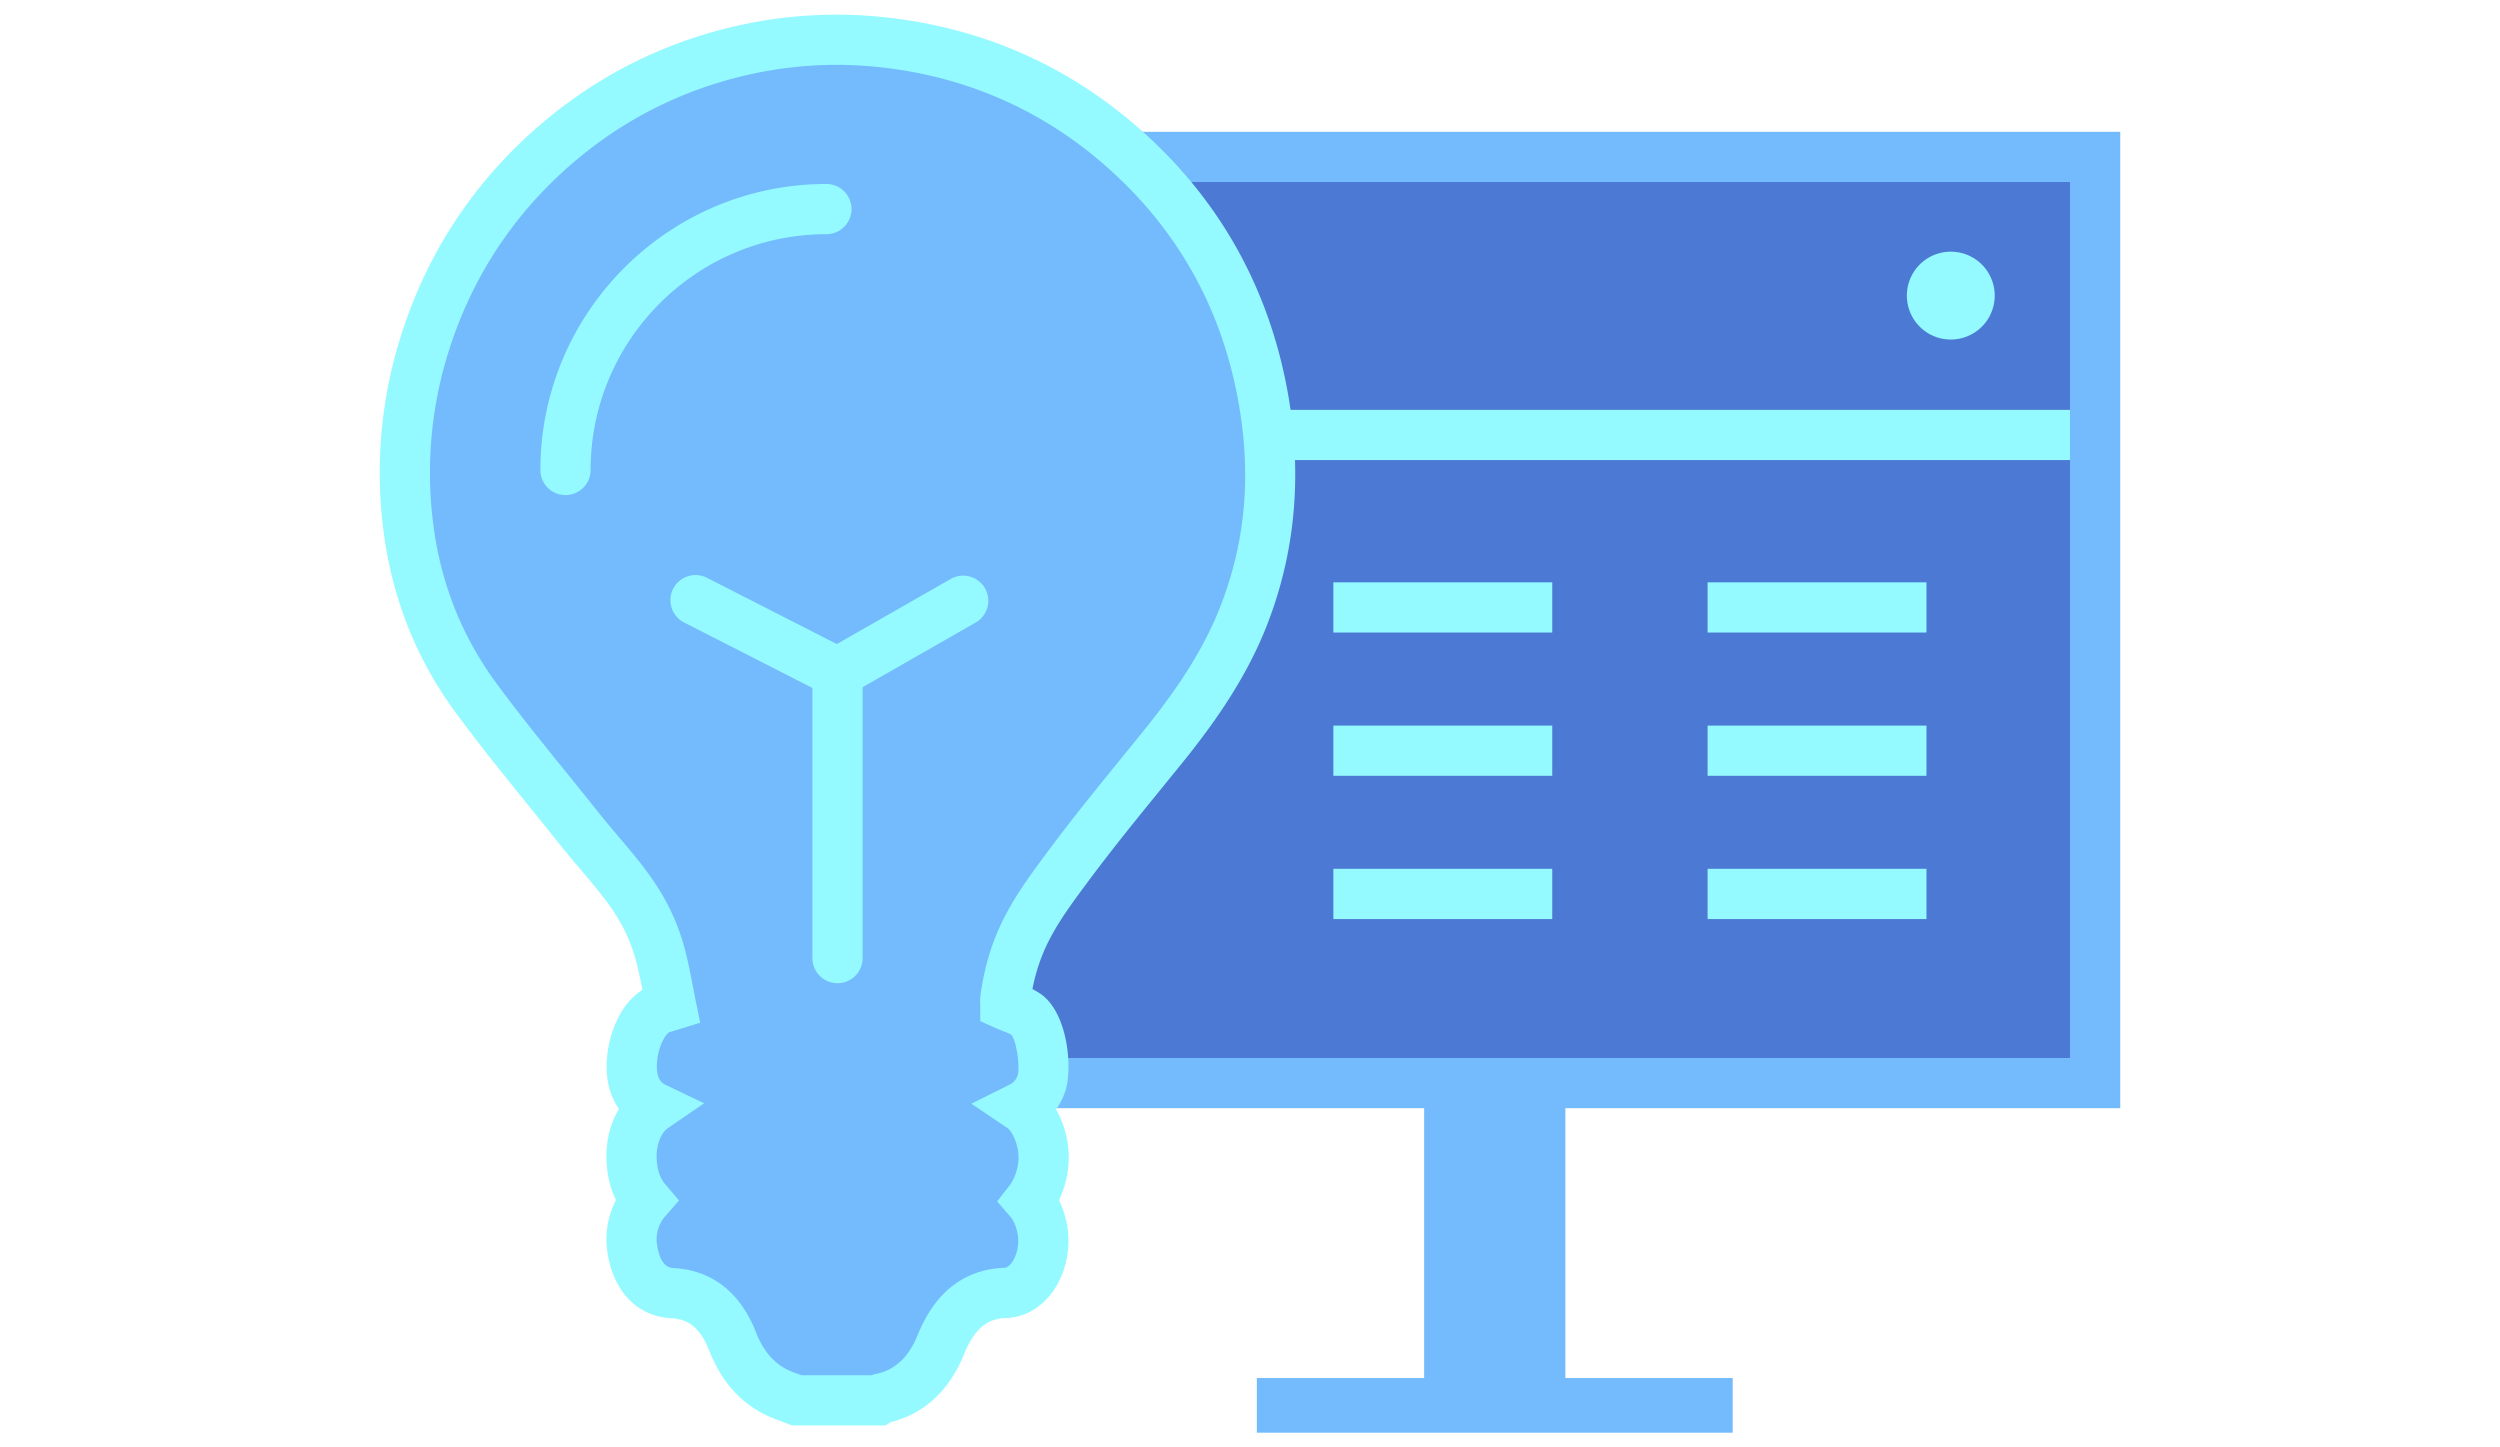 <svg xmlns="http://www.w3.org/2000/svg" width="190" height="110" fill="none"><path fill="#74BBFD" d="M131.685 104.73H95.519v4.154h36.166v-4.154Z"/><path fill="#74BBFD" d="M118.968 55.703h-10.733v51.104h10.733V55.703Z"/><path fill="#4B79D3" d="M159.231 11.926H69.003v70.388h90.228V11.926Z"/><path fill="#74BBFD" d="M161.139 84.221H67.095V10.018h94.044V84.22Zm-90.228-3.816h86.412V13.834H70.911v66.571Z"/><path fill="#74BBFD" d="M95.855 29.453c-1.5-7.48-5.188-13.702-10.972-18.628-5-4.259-10.804-6.768-17.35-7.56a32.15 32.15 0 0 0-10.123.351c-5.837 1.147-11.01 3.689-15.482 7.638-4.675 4.13-7.91 9.183-9.734 15.147-1.398 4.569-1.762 9.228-1.122 13.956.63 4.65 2.332 8.914 5.1 12.677 2.47 3.357 5.158 6.552 7.752 9.816 2.817 3.544 5.233 5.563 6.344 10.024.292 1.174.492 2.37.73 3.537-.304.094-.451.145-.602.185-1.963.514-2.92 4.255-2.071 6.096.329.715.806 1.174 1.385 1.452-1.062.73-1.746 2.161-1.713 3.852.027 1.407.464 2.489 1.089 3.222-.753.86-1.217 2.2-1.064 3.457.274 2.238 1.363 3.51 3.123 3.61 2.062.117 3.595 1.266 4.545 3.694.698 1.784 1.794 3.062 3.238 3.794.53.269 1.089.44 1.635.656h6.171c.078-.05.153-.129.236-.145 2.03-.402 3.6-1.781 4.533-4.086 1.067-2.641 2.663-3.855 4.916-3.939 2.013-.075 3.378-2.803 2.7-5.265-.204-.737-.491-1.318-.868-1.753.241-.311.453-.687.631-1.124.59-1.446.585-2.938-.05-4.396-.331-.76-.75-1.265-1.229-1.59a3.034 3.034 0 0 0 1.543-1.786c.43-1.279-.007-4.457-1.15-5.242-.462-.318-1.031-.482-1.59-.734 0-.125-.02-.303.003-.476.623-4.48 2.33-6.79 5.02-10.392 2.213-2.965 4.588-5.812 6.914-8.692 2.4-2.972 4.581-6.08 6.029-9.642 2.334-5.747 2.697-11.67 1.483-17.714Z"/><path fill="#94FAFF" d="M67.294 108.337H60.2l-.338-.134c-.158-.062-.316-.12-.475-.178a12.316 12.316 0 0 1-1.32-.549c-1.884-.957-3.28-2.572-4.153-4.801-.818-2.093-1.913-2.431-2.875-2.485-2.689-.153-4.523-2.129-4.91-5.283-.151-1.244.105-2.57.686-3.705-.455-.925-.702-2-.725-3.17-.027-1.394.312-2.694.95-3.751a5.355 5.355 0 0 1-.447-.79c-.86-1.865-.47-4.335.296-5.956.483-1.02 1.15-1.81 1.935-2.307a36.79 36.79 0 0 0-.407-1.892c-.77-3.097-2.227-4.815-4.242-7.194a84.63 84.63 0 0 1-1.744-2.105 445.497 445.497 0 0 0-2.348-2.92c-1.816-2.247-3.694-4.57-5.446-6.951-2.943-4-4.778-8.56-5.455-13.553a34.378 34.378 0 0 1 1.189-14.77c1.925-6.296 5.389-11.685 10.295-16.019 4.698-4.15 10.208-6.867 16.377-8.08a34.26 34.26 0 0 1 10.72-.373c6.934.839 13.11 3.531 18.359 8.002 6.123 5.215 10.028 11.845 11.605 19.704 1.328 6.62.794 12.948-1.587 18.808-1.674 4.12-4.252 7.574-6.312 10.123l-1.584 1.952c-1.768 2.173-3.595 4.419-5.286 6.683-2.34 3.134-3.83 5.131-4.494 8.529.202.1.408.217.613.357 2.088 1.436 2.467 5.674 1.879 7.424-.166.493-.401.95-.697 1.358.116.204.224.42.323.646.833 1.913.856 3.946.068 5.88a7.135 7.135 0 0 1-.163.373c.186.385.343.81.471 1.278.542 1.962.166 4.153-.98 5.718-.89 1.214-2.128 1.91-3.487 1.96-1.111.041-2.27.403-3.219 2.747-1.116 2.763-3.037 4.54-5.57 5.163l-.407.261Zm-6.38-3.816h5.316a2.13 2.13 0 0 1 .36-.107c1.416-.28 2.47-1.266 3.144-2.932 1.33-3.29 3.555-5.015 6.614-5.13.237-.008.464-.283.55-.4.382-.522.648-1.482.381-2.45-.124-.45-.287-.8-.47-1.012l-1.026-1.183.961-1.237c.135-.173.26-.4.371-.673.402-.987.392-1.941-.032-2.915-.164-.375-.349-.634-.548-.77l-2.711-1.83 2.93-1.459c.285-.141.476-.366.583-.685.2-.595-.058-2.56-.472-3.095a5.425 5.425 0 0 0-.637-.281c-.2-.08-.401-.16-.603-.251l-1.127-.506V76.37a4.105 4.105 0 0 1 .021-.736c.694-4.996 2.66-7.63 5.38-11.274 1.739-2.328 3.591-4.606 5.383-6.808l1.577-1.943c1.894-2.345 4.26-5.504 5.745-9.16 2.124-5.228 2.576-10.665 1.38-16.621-1.404-7-4.882-12.904-10.338-17.55-4.667-3.976-10.166-6.371-16.342-7.12a30.34 30.34 0 0 0-9.526.331c-5.496 1.08-10.404 3.5-14.587 7.195-4.37 3.86-7.456 8.663-9.172 14.274a30.587 30.587 0 0 0-1.056 13.143c.59 4.352 2.186 8.324 4.746 11.803 1.701 2.312 3.551 4.6 5.34 6.813.793.98 1.585 1.96 2.369 2.946a80.052 80.052 0 0 0 1.668 2.012c2.08 2.457 4.047 4.777 5.033 8.738.214.857.378 1.712.537 2.539.07.36.139.72.212 1.078l.347 1.698-1.928.593c-.169.053-.29.09-.413.121-.055.022-.345.245-.614.9-.401.976-.418 2.085-.203 2.552.157.34.33.459.478.53l2.976 1.426-2.72 1.867c-.558.383-.905 1.262-.887 2.241.016.844.241 1.561.634 2.023l1.068 1.253-1.084 1.24c-.438.5-.687 1.31-.606 1.97.23 1.873 1.007 1.917 1.338 1.936 2.003.114 4.707 1.056 6.213 4.905.52 1.33 1.303 2.268 2.325 2.787.261.133.576.248.91.371l.213.078Z"/><path fill="#94FAFF" d="M42.98 37.627a1.908 1.908 0 0 1-1.909-1.908c0-11.985 9.75-21.736 21.736-21.736a1.908 1.908 0 0 1 0 3.816c-9.881 0-17.92 8.038-17.92 17.92a1.908 1.908 0 0 1-1.908 1.908Zm20.671 37.097a1.908 1.908 0 0 1-1.908-1.909V51.322a1.908 1.908 0 0 1 3.816 0v21.495a1.908 1.908 0 0 1-1.908 1.907Z"/><path fill="#94FAFF" d="M63.651 53.025c-.297 0-.594-.069-.867-.209l-10.758-5.489a1.908 1.908 0 1 1 1.735-3.398l9.838 5.02 8.707-4.977a1.909 1.909 0 0 1 1.894 3.313l-9.602 5.489c-.293.167-.62.251-.947.251Zm93.672-21.875H96.425v3.816h60.898V31.15Zm-9.063-5.345a3.339 3.339 0 1 0 0-6.678 3.339 3.339 0 0 0 0 6.678Zm-30.289 18.453h-16.635v3.816h16.635v-3.816Zm0 10.887h-16.635v3.816h16.635v-3.816Zm0 10.886h-16.635v3.816h16.635v-3.816Zm28.441-21.773h-16.635v3.816h16.635v-3.816Zm0 10.887h-16.635v3.816h16.635v-3.816Zm0 10.886h-16.635v3.816h16.635v-3.816Z"/></svg>